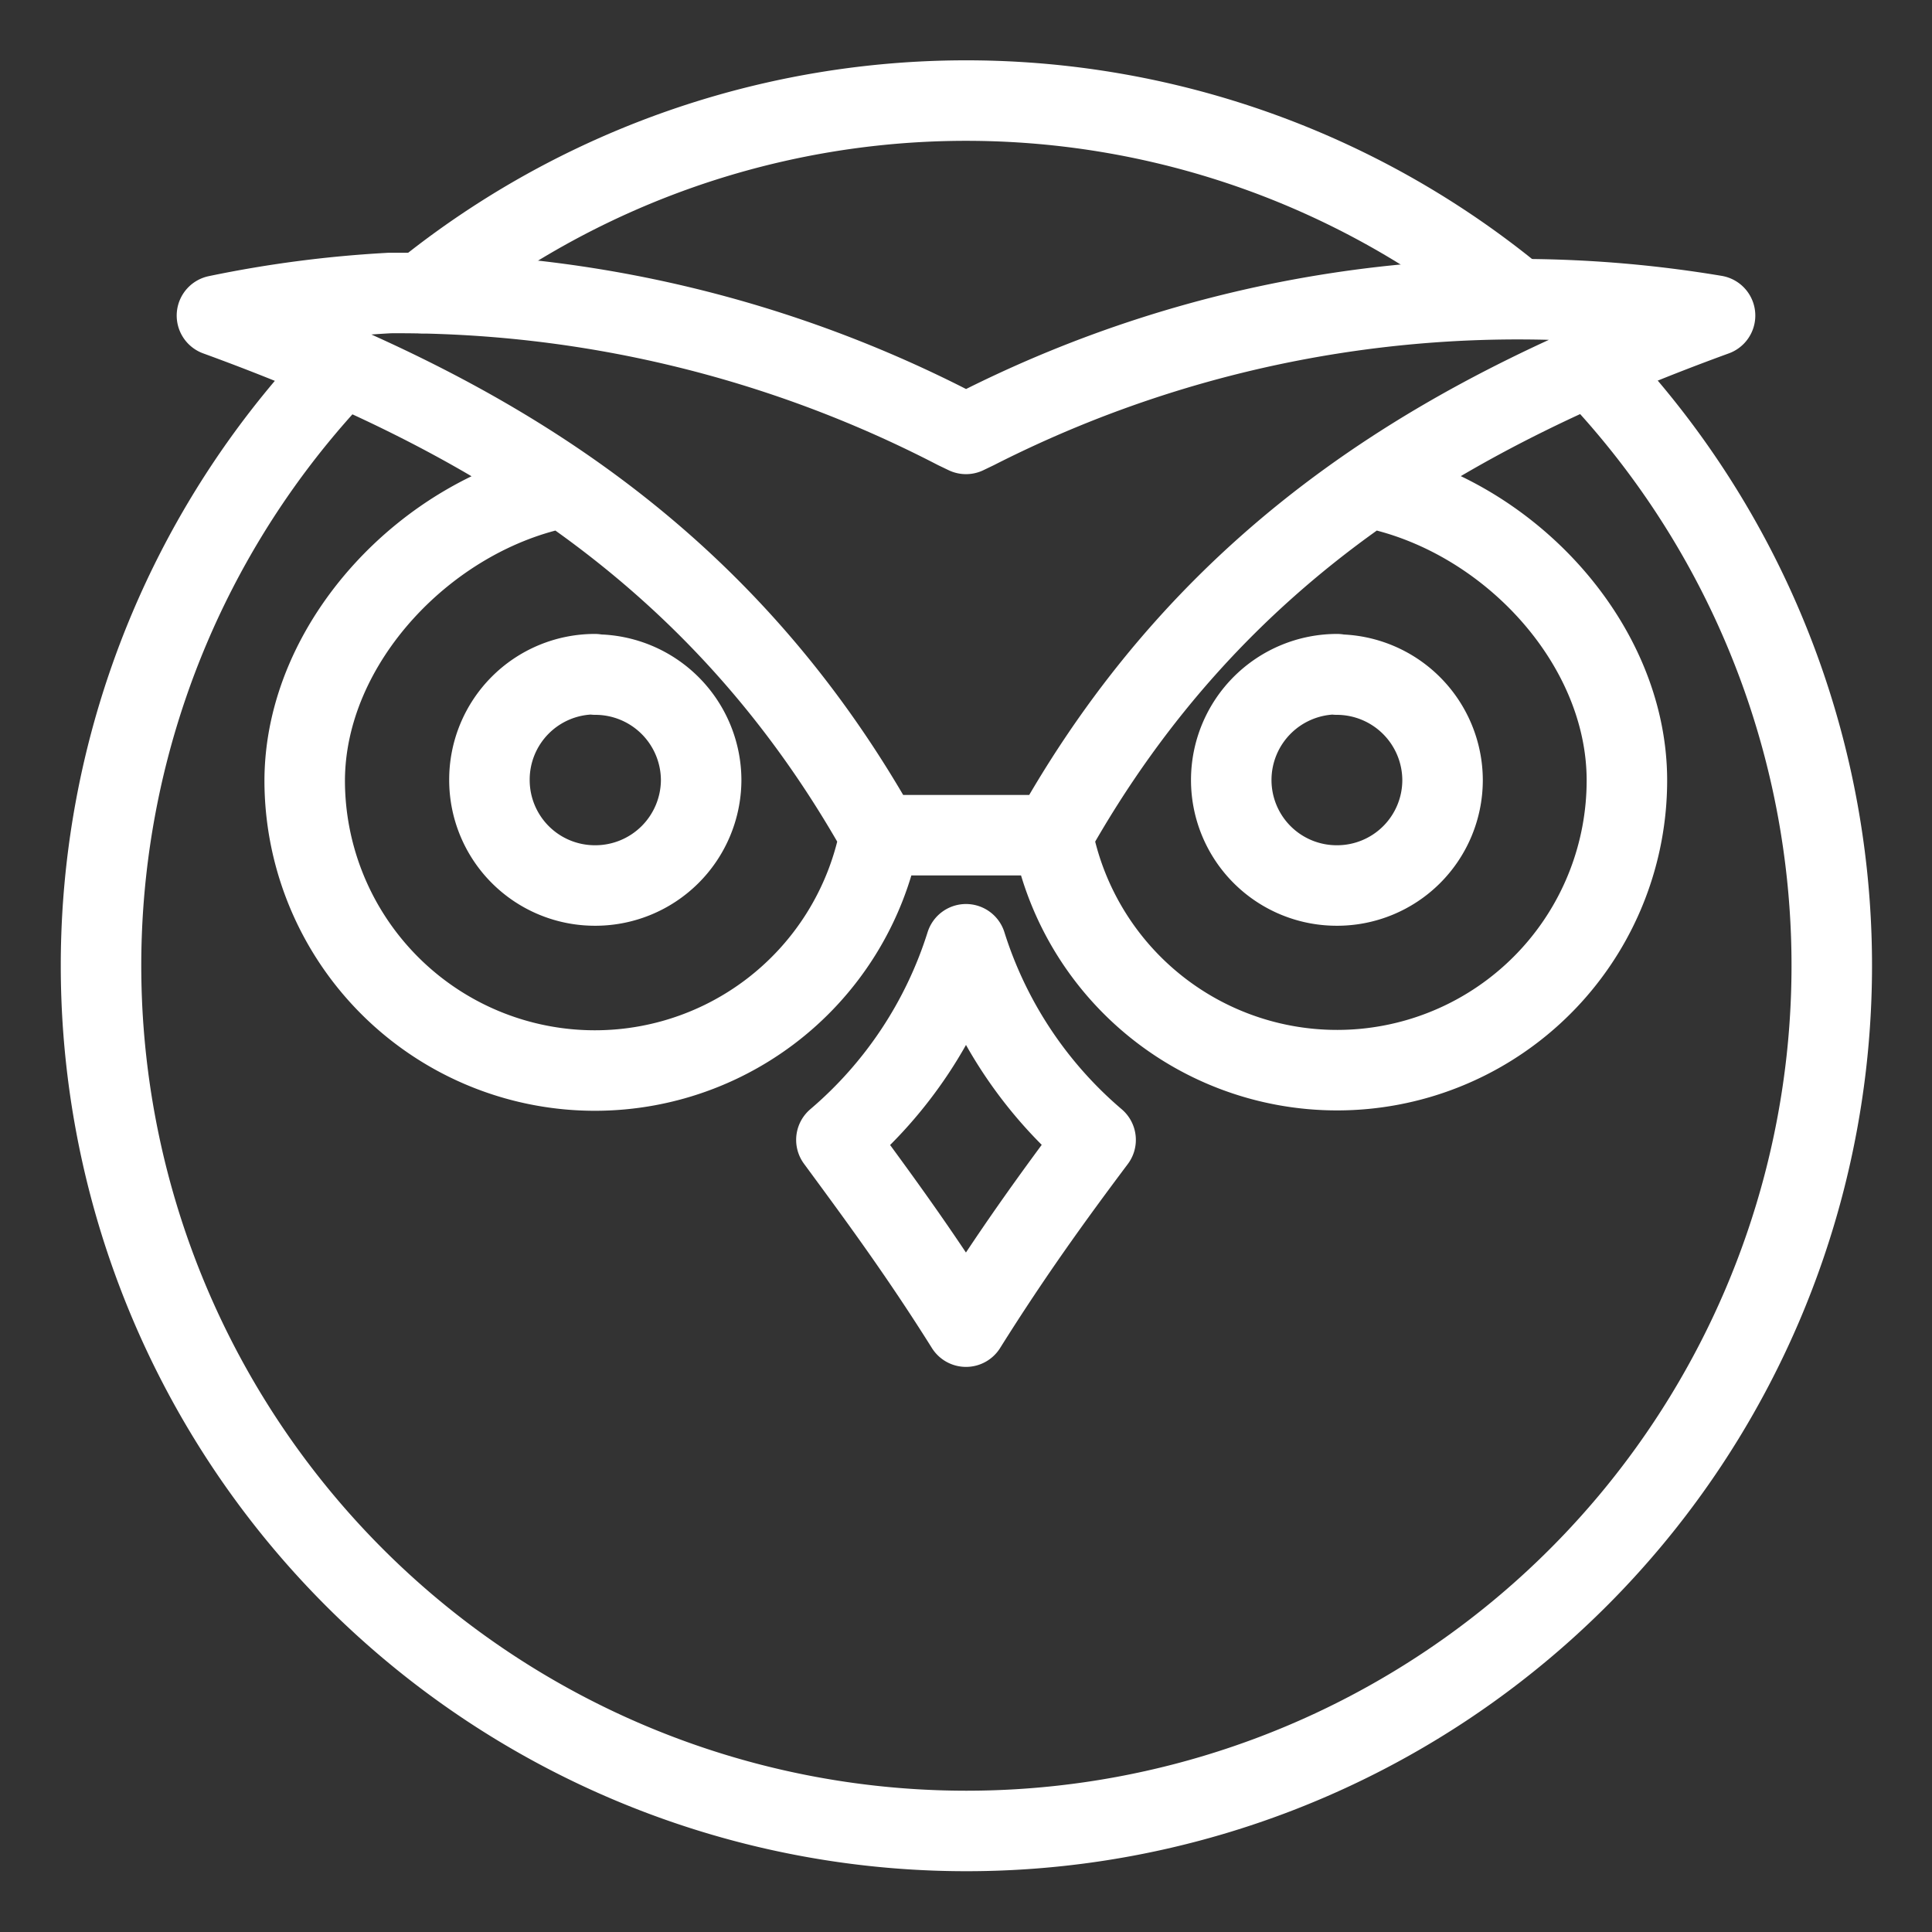 <svg id="Layer_2" data-name="Layer 2" xmlns="http://www.w3.org/2000/svg" viewBox="0 0 48 48"><rect x="0" y="0" width="48" height="48" fill="#333333" stroke="none"/><defs><style>.cls-1{stroke-width:2px;fill:none;stroke:#fff;stroke-linecap:round;stroke-linejoin:round;}</style></defs><path class="cls-1" d="M9.67,7.28a30.14,30.14,0,0,1,14.08,3.38l.25.12.25-.12A29.69,29.69,0,0,1,42.61,7.84c-6.36,2.32-12.39,5.65-16.46,12.91H21.86C17.79,13.49,11.75,10.16,5.39,7.84a28.69,28.69,0,0,1,4.29-.56ZM14,12.11c-3.38.66-6.42,3.84-6.43,7.28a7.21,7.21,0,0,0,14.29,1.36h4.29a7.2,7.2,0,0,0,14.27-1.36c0-3.44-3-6.62-6.42-7.28M14.79,16.76a2.63,2.63,0,0,1,2.63,2.63h0A2.63,2.63,0,0,1,14.79,22h0a2.62,2.62,0,0,1-2.63-2.62h0a2.62,2.62,0,0,1,2.62-2.63Zm18.42,0a2.63,2.63,0,0,1,2.63,2.63h0A2.62,2.62,0,0,1,33.22,22h0a2.62,2.62,0,0,1-2.63-2.62h0a2.63,2.63,0,0,1,2.63-2.63ZM24,23.46a10.53,10.53,0,0,1-3.22,4.86c1,1.36,2.06,2.79,3.22,4.64,1.16-1.85,2.2-3.28,3.22-4.64A10.53,10.53,0,0,1,24,23.46Z"/><path class="cls-1" d="M8.51,9.09a21.5,21.5,0,1,0,31,0"/><path class="cls-1" d="M37.69,7.42a21.49,21.49,0,0,0-27.2-.14"/></svg>
